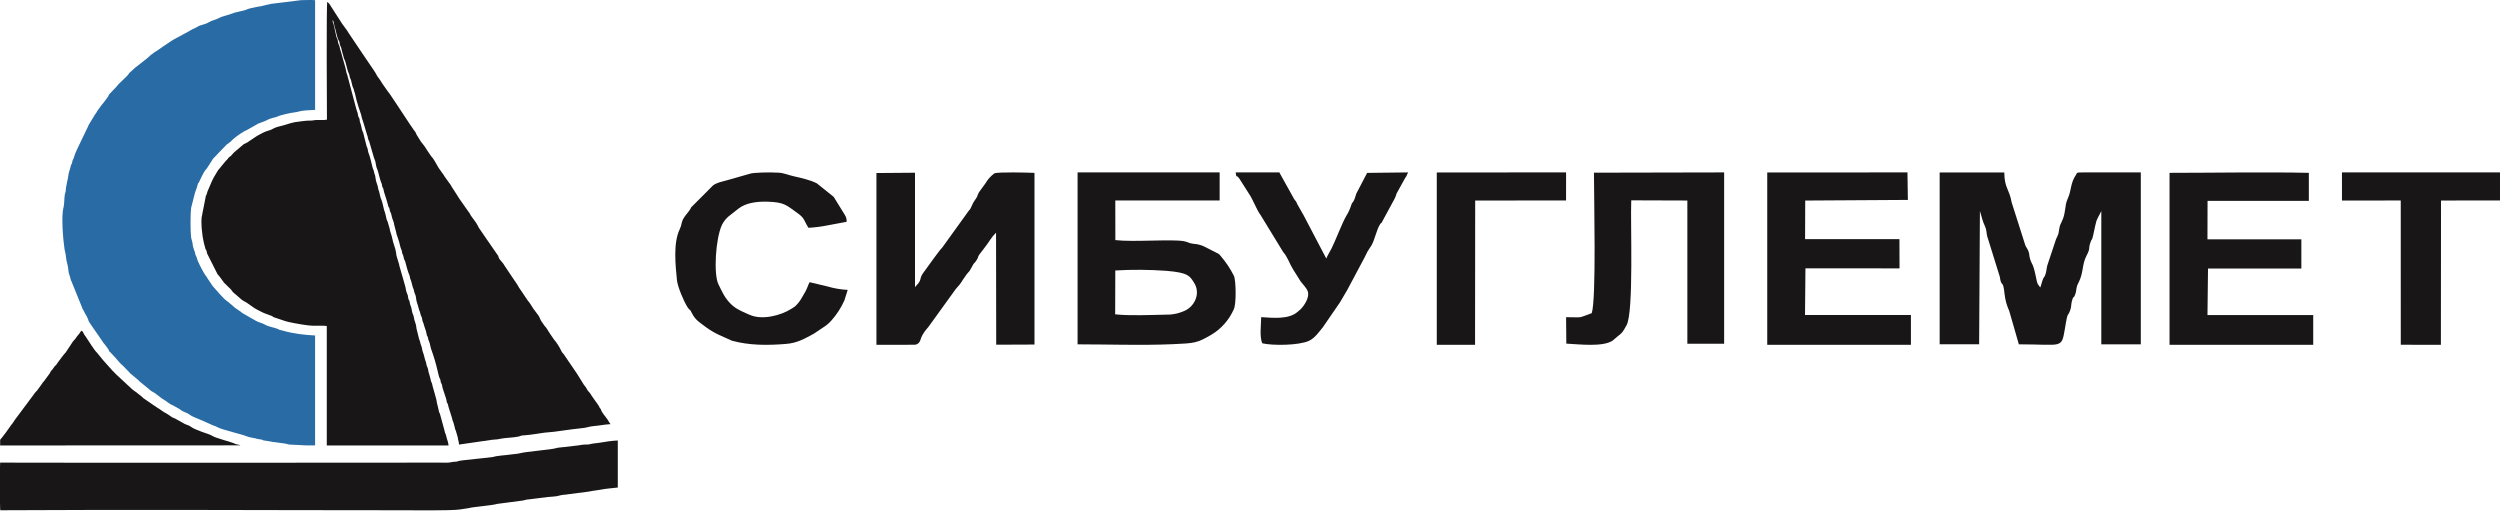 <svg width="174" height="36" viewBox="0 0 174 36" fill="none" xmlns="http://www.w3.org/2000/svg">
<path fill-rule="evenodd" clip-rule="evenodd" d="M31.221 31.003C31.197 30.912 31.201 30.824 31.169 30.736C31.064 30.439 31.067 30.348 31.035 30.26C31.023 30.227 30.998 30.181 30.992 30.165L30.984 30.146L30.97 30.102C30.97 30.093 30.962 30.064 30.959 30.055C30.939 29.969 30.911 29.887 30.896 29.814L30.644 28.895C30.617 28.757 30.586 28.767 30.559 28.675C30.515 28.519 30.498 28.346 30.449 28.197C30.393 28.028 30.397 27.877 30.345 27.715L30.218 27.258C30.178 27.076 30.122 26.968 30.088 26.777C30.081 26.732 30.069 26.688 30.05 26.645C30.003 26.535 30.029 26.624 30.005 26.552C29.98 26.48 29.972 26.396 29.953 26.329L29.854 25.981C29.808 25.872 29.812 25.741 29.77 25.618C29.739 25.555 29.712 25.49 29.689 25.423C29.668 25.324 29.672 25.263 29.633 25.172C29.555 24.989 29.511 24.685 29.434 24.507C29.373 24.367 29.386 24.206 29.312 24.047L29.269 23.923C29.235 23.733 29.223 23.748 29.17 23.602L28.988 22.866C28.979 22.702 28.943 22.541 28.881 22.389C28.808 22.225 28.825 22.046 28.745 21.884L28.726 21.847C28.666 21.692 28.66 21.508 28.608 21.35C28.608 21.346 28.575 21.276 28.567 21.255C28.523 21.142 28.533 21.106 28.51 21.003C28.482 20.877 28.463 20.919 28.427 20.81C28.399 20.723 28.402 20.639 28.381 20.551L28.325 20.412C28.323 20.406 28.319 20.399 28.316 20.393C28.25 20.238 28.241 20.026 28.189 19.875L27.793 18.49C27.789 18.464 27.787 18.438 27.782 18.416C27.782 18.409 27.778 18.401 27.776 18.394L27.596 17.802C27.582 17.726 27.575 17.64 27.563 17.556C27.52 17.257 27.36 16.926 27.311 16.637C27.268 16.378 27.162 16.182 27.122 15.936C27.119 15.889 27.107 15.844 27.086 15.802L26.988 15.455C26.967 15.384 26.923 15.33 26.906 15.262C26.857 15.059 26.826 14.847 26.75 14.667C26.736 14.631 26.726 14.594 26.719 14.557C26.679 14.365 26.595 14.011 26.526 13.859C26.457 13.708 26.436 13.496 26.386 13.328C26.361 13.244 26.386 13.32 26.362 13.269C26.313 13.158 26.318 13.047 26.283 12.931C26.237 12.779 26.171 12.644 26.151 12.482C26.093 12.019 26.067 12.197 26.035 11.983C26.011 11.82 25.961 11.791 25.927 11.647C25.845 11.303 25.766 10.943 25.642 10.624C25.598 10.511 25.608 10.382 25.555 10.264C25.509 10.16 25.54 10.264 25.514 10.167C25.488 10.071 25.479 10.012 25.451 9.923L25.277 9.233C25.233 9.116 25.269 9.245 25.225 9.122C25.159 8.948 25.144 8.721 25.072 8.551C25.027 8.44 25.047 8.402 25.024 8.292C24.993 8.146 24.965 8.222 24.931 8.084C24.912 8.006 24.909 7.926 24.886 7.847C24.857 7.743 24.829 7.721 24.807 7.619L24.164 5.199C24.088 5.043 24.07 4.772 24.008 4.602L23.812 3.906C23.741 3.585 23.7 3.581 23.628 3.228C23.601 3.096 23.576 3.14 23.542 3.008C23.518 2.916 23.524 2.857 23.499 2.77C23.462 2.646 23.44 2.675 23.412 2.553C23.394 2.472 23.381 2.402 23.36 2.327C23.347 2.281 23.337 2.235 23.331 2.188L23.255 1.85C23.22 1.603 23.108 1.514 23.161 1.402C23.213 1.475 23.224 1.53 23.24 1.636L23.297 1.888C23.392 2.148 23.433 2.552 23.572 2.811C23.646 2.948 23.616 2.877 23.643 3.048C23.656 3.119 23.681 3.187 23.718 3.249C23.783 3.395 23.792 3.581 23.851 3.731L23.946 4.08L23.974 4.136C24.085 4.354 24.153 4.862 24.27 5.092C24.308 5.167 24.331 5.248 24.338 5.331C24.362 5.467 24.411 5.494 24.442 5.614C24.445 5.629 24.453 5.673 24.455 5.685L24.54 6.022C24.558 6.08 24.61 6.152 24.628 6.237C24.641 6.318 24.664 6.398 24.698 6.473L24.843 7.083C24.895 7.198 24.899 7.311 24.947 7.422L25.136 7.985C25.146 8.022 25.15 8.066 25.159 8.102C25.211 8.325 25.287 8.473 25.303 8.567L25.548 9.385C25.605 9.499 25.592 9.592 25.635 9.713C25.678 9.835 25.651 9.728 25.691 9.82L25.936 10.667C25.983 10.796 26.01 10.96 26.07 11.088C26.174 11.304 26.146 11.566 26.262 11.788C26.312 11.881 26.455 12.561 26.535 12.713C26.594 12.823 26.57 12.837 26.598 12.955C26.632 13.095 26.65 13.028 26.688 13.171C26.709 13.255 26.709 13.308 26.74 13.399L26.889 13.866C26.935 14.034 26.969 14.118 27.017 14.325C27.051 14.475 27.073 14.377 27.111 14.532C27.142 14.654 27.111 14.65 27.177 14.777L27.207 14.829C27.218 14.848 27.224 14.87 27.227 14.891C27.262 15.084 27.318 15.271 27.395 15.45C27.436 15.548 27.416 15.606 27.451 15.7L27.573 16.161C27.578 16.189 27.592 16.276 27.6 16.301C27.632 16.405 27.6 16.31 27.625 16.36L27.787 16.865C27.808 16.941 27.818 17.012 27.842 17.089C27.86 17.169 27.884 17.248 27.915 17.324C27.955 17.397 27.979 17.477 27.985 17.56C28.002 17.663 27.98 17.606 28.024 17.691C28.086 17.806 28.083 17.898 28.117 18.015C28.145 18.114 28.183 18.118 28.209 18.225C28.266 18.46 28.396 18.946 28.491 19.141C28.529 19.219 28.519 19.297 28.55 19.392C28.582 19.488 28.61 19.5 28.632 19.616L28.723 19.97C28.775 20.114 28.798 20.122 28.83 20.308C28.848 20.412 28.882 20.45 28.913 20.528C28.965 20.671 28.961 20.891 29.01 21.021L29.083 21.252C29.1 21.339 29.13 21.403 29.15 21.492C29.154 21.515 29.159 21.538 29.166 21.561L29.223 21.695C29.254 21.78 29.259 21.86 29.287 21.94C29.32 22.034 29.348 22.027 29.374 22.157C29.395 22.261 29.388 22.309 29.43 22.407C29.442 22.436 29.473 22.493 29.475 22.5C29.488 22.538 29.497 22.577 29.503 22.617L29.655 23.074C29.688 23.166 29.676 23.242 29.707 23.329C29.744 23.436 29.763 23.381 29.791 23.521C29.82 23.66 29.8 23.634 29.861 23.758C29.938 23.913 29.947 24.142 30.012 24.307C30.196 24.813 30.349 25.329 30.468 25.854C30.488 25.953 30.557 26.245 30.593 26.312C30.669 26.45 30.64 26.384 30.668 26.546C30.69 26.675 30.723 26.659 30.756 26.764C30.781 26.845 30.778 26.92 30.808 27.016L31.029 27.686C31.075 27.803 31.064 27.819 31.087 27.934C31.12 28.105 31.125 28.011 31.171 28.129C31.204 28.217 31.195 28.285 31.232 28.374L31.446 29.048C31.477 29.131 31.479 29.22 31.511 29.294C31.547 29.365 31.574 29.441 31.59 29.519C31.608 29.61 31.634 29.661 31.655 29.762C31.66 29.8 31.668 29.838 31.678 29.875C31.705 29.953 31.678 29.87 31.724 29.968L31.861 30.443C31.881 30.655 31.941 30.731 31.948 30.942L34.258 30.608C34.369 30.592 34.481 30.583 34.593 30.58C34.702 30.571 34.814 30.538 34.924 30.521C35.313 30.459 35.695 30.465 36.094 30.383L36.226 30.34C36.354 30.294 36.431 30.306 36.571 30.291C36.757 30.272 37.02 30.248 37.212 30.215C37.657 30.136 38.106 30.082 38.558 30.051L39.86 29.874C40.109 29.832 40.672 29.802 40.868 29.74C41.18 29.641 41.508 29.652 41.837 29.593C41.977 29.567 42.344 29.528 42.493 29.52C42.382 29.388 42.323 29.238 42.212 29.099C42.144 29.015 41.894 28.69 41.858 28.593C41.777 28.374 41.796 28.474 41.717 28.344C41.674 28.272 41.714 28.292 41.652 28.214L41.179 27.544C41.151 27.505 41.126 27.464 41.104 27.421C41.039 27.307 40.944 27.251 40.882 27.144L40.784 26.966C40.753 26.931 40.724 26.894 40.697 26.855L40.638 26.777C40.634 26.771 40.629 26.765 40.626 26.76L40.178 26.038C40.163 26.017 40.148 25.992 40.133 25.971L39.23 24.645C39.093 24.481 39.117 24.55 39.019 24.328C38.948 24.166 38.679 23.752 38.564 23.64L38.326 23.292C38.274 23.204 38.242 23.162 38.182 23.074C38.13 22.998 38.078 22.904 38.032 22.833C37.969 22.735 37.928 22.73 37.858 22.617L37.847 22.599C37.777 22.486 37.683 22.385 37.627 22.264C37.572 22.144 37.523 22.005 37.431 21.901L37.099 21.454C37.065 21.402 37.06 21.376 37.026 21.331C36.937 21.212 36.846 21.035 36.736 20.924L36.164 20.075C36.125 20.023 36.175 20.116 36.118 20.008C36.001 19.783 35.856 19.598 35.713 19.382L35.099 18.465C34.989 18.241 34.772 18.121 34.699 17.892C34.664 17.781 34.699 17.833 34.638 17.755L33.91 16.703C33.907 16.698 33.902 16.692 33.898 16.687L33.389 15.942C33.292 15.833 33.317 15.787 33.185 15.591C33.157 15.549 33.148 15.514 33.113 15.47L32.817 15.066C32.746 14.989 32.732 14.894 32.649 14.792C32.606 14.74 32.593 14.714 32.565 14.677L31.956 13.81C31.949 13.8 31.928 13.768 31.924 13.758L31.567 13.195C31.45 13.047 31.376 12.849 31.247 12.708L30.921 12.253C30.903 12.219 30.9 12.206 30.882 12.177C30.853 12.132 30.876 12.167 30.846 12.131C30.818 12.103 30.794 12.071 30.776 12.036C30.662 11.85 30.567 11.768 30.461 11.569C30.343 11.355 30.167 11.029 30.011 10.875L29.727 10.46L29.697 10.409C29.591 10.231 29.469 10.063 29.333 9.907C29.319 9.892 29.306 9.876 29.296 9.858L29 9.384C28.819 8.982 28.948 9.286 28.747 8.969L28.613 8.769L28.587 8.738L27.524 7.13C27.514 7.112 27.502 7.094 27.489 7.078C27.354 6.899 27.17 6.576 27.059 6.45C27.046 6.435 27.033 6.42 27.022 6.404L26.62 5.833C26.592 5.795 26.566 5.754 26.544 5.712L26.479 5.608C26.456 5.568 26.43 5.53 26.401 5.494C26.196 5.249 26.201 5.15 26.052 4.949C26.04 4.933 26.029 4.915 26.02 4.897L25.174 3.652C25.136 3.584 25.174 3.638 25.13 3.584L24.246 2.271C24.224 2.24 24.202 2.192 24.176 2.149L23.834 1.682C23.829 1.676 23.815 1.657 23.811 1.65L23.099 0.546C23.006 0.412 22.947 0.262 22.818 0.162C22.777 0.131 22.821 0.143 22.778 0.139C22.711 0.303 22.749 7.483 22.755 8.327C22.462 8.387 22.096 8.317 21.808 8.377C21.653 8.409 21.485 8.383 21.326 8.402C21.166 8.421 21.041 8.436 20.874 8.454C20.295 8.51 20.055 8.641 19.657 8.743C19.449 8.795 19.189 8.852 19.009 8.956L18.991 8.967C18.865 9.045 18.724 9.076 18.567 9.128C18.317 9.21 18.13 9.34 17.891 9.458L17.29 9.86C17.277 9.875 17.261 9.888 17.244 9.898L16.963 10.037L16.315 10.587L16.299 10.598L16.112 10.801C16.051 10.891 16.008 10.88 15.917 10.968L15.807 11.108C15.728 11.205 15.791 11.128 15.735 11.176L15.393 11.586C15.312 11.719 15.193 11.794 15.127 11.931L14.898 12.316C14.895 12.321 14.89 12.327 14.887 12.332L14.774 12.555L14.764 12.573L14.471 13.256C14.419 13.353 14.419 13.445 14.374 13.552C14.322 13.678 14.39 13.524 14.331 13.618L14.088 14.852C14.081 14.982 14.064 14.963 14.047 15.052C13.969 15.453 14.075 16.461 14.182 16.876C14.209 16.983 14.253 17.127 14.286 17.27C14.326 17.43 14.32 17.315 14.368 17.435C14.401 17.515 14.384 17.557 14.414 17.642L15.142 19.089L15.155 19.104C15.159 19.109 15.165 19.114 15.169 19.118C15.329 19.285 15.457 19.503 15.589 19.67L15.602 19.685L16.04 20.112C16.155 20.22 16.126 20.271 16.328 20.433L16.406 20.497L16.421 20.509L16.822 20.859C16.97 20.974 17.137 21.025 17.286 21.148L17.301 21.16L17.613 21.377C17.786 21.511 18.004 21.597 18.184 21.698C18.41 21.825 18.671 21.887 18.9 21.984C18.994 22.024 18.937 22.003 18.968 22.027C19.054 22.092 19.185 22.124 19.308 22.163C19.568 22.244 19.807 22.345 20.065 22.405C20.466 22.498 21.437 22.672 21.781 22.672C22.056 22.672 22.481 22.657 22.744 22.689V31.004" fill="#181617"/>
<path fill-rule="evenodd" clip-rule="evenodd" d="M21.93 31V23.349C21.184 23.312 20.398 23.223 19.694 23.013C19.629 22.994 19.567 22.985 19.486 22.965C19.388 22.94 19.37 22.907 19.297 22.88C19.016 22.776 18.666 22.732 18.439 22.594C18.241 22.472 17.999 22.445 17.793 22.319L16.909 21.812L16.89 21.802L16.795 21.731L16.765 21.705L16.75 21.693L16.353 21.421L16.339 21.407L16.309 21.381C16.117 21.225 15.948 21.054 15.745 20.914C15.612 20.823 15.412 20.581 15.284 20.456L14.802 19.908L14.79 19.892L14.544 19.524L14.521 19.491L14.486 19.443C14.434 19.373 14.437 19.352 14.395 19.287C14.365 19.239 14.384 19.271 14.346 19.225L14.242 19.077C14.114 18.883 14.042 18.698 13.918 18.487L13.751 18.121C13.728 18.057 13.709 17.992 13.693 17.926C13.663 17.823 13.641 17.831 13.615 17.759C13.589 17.695 13.588 17.626 13.565 17.555C13.49 17.312 13.435 17.255 13.4 16.94C13.382 16.781 13.323 16.671 13.3 16.512C13.248 16.149 13.248 14.837 13.3 14.479L13.56 13.459C13.664 13.102 13.646 13.232 13.692 13.087C13.711 13.026 13.733 12.929 13.751 12.868C13.812 12.657 13.751 12.839 13.837 12.707L13.999 12.365C14.071 12.21 14.233 11.898 14.325 11.801C14.389 11.731 14.338 11.813 14.391 11.729L14.699 11.254C14.855 10.962 14.922 10.973 15.059 10.81L15.072 10.794L15.769 10.068L15.784 10.056C15.895 9.966 16.004 9.917 16.096 9.811C16.135 9.767 16.177 9.725 16.223 9.687L16.331 9.6C16.465 9.481 16.963 9.13 17.157 9.063L17.838 8.683L17.853 8.671L17.979 8.6C18.146 8.525 18.381 8.468 18.539 8.381C18.908 8.181 19.148 8.192 19.303 8.114C19.533 7.998 20.31 7.837 20.537 7.816C20.708 7.799 20.802 7.749 20.975 7.721C21.211 7.683 21.672 7.658 21.931 7.648V0.011C21.63 -0.012 21.292 0.008 20.953 0.011L19.586 0.181C19.28 0.232 18.991 0.232 18.685 0.308L18.253 0.411C18.104 0.46 17.981 0.449 17.831 0.491C17.68 0.532 17.329 0.582 17.207 0.646C17.033 0.734 16.791 0.767 16.596 0.817C16.268 0.899 16.327 0.868 16.019 0.991C15.957 1.016 15.884 1.026 15.803 1.056C15.628 1.12 15.409 1.155 15.247 1.253C15.098 1.341 14.846 1.398 14.685 1.473C14.628 1.496 14.572 1.523 14.519 1.555L14.503 1.567C14.308 1.691 13.917 1.746 13.775 1.844C13.633 1.942 13.397 2.018 13.261 2.11L12.922 2.301C12.881 2.323 12.802 2.359 12.758 2.387L12.087 2.75C12.038 2.786 11.986 2.818 11.931 2.846L11.311 3.261C11.107 3.39 10.975 3.516 10.85 3.579C10.824 3.589 10.799 3.602 10.777 3.619L10.555 3.783C10.431 3.869 10.385 3.951 10.27 4.029L9.977 4.265C9.928 4.31 9.875 4.352 9.821 4.39L9.401 4.716C9.375 4.736 9.35 4.759 9.327 4.783L9.067 5.023L9.051 5.035C9.046 5.038 9.039 5.043 9.035 5.047C8.991 5.086 9.025 5.047 8.993 5.09C8.986 5.1 8.978 5.115 8.972 5.125C8.833 5.351 8.321 5.738 8.115 6.022L7.615 6.551C7.542 6.647 7.557 6.698 7.459 6.81C7.361 6.922 7.221 7.155 7.08 7.298L6.754 7.748C6.698 7.839 6.738 7.817 6.661 7.909C6.62 7.954 6.586 8.003 6.559 8.057L6.16 8.716C6.143 8.785 6.114 8.85 6.075 8.91L5.326 10.473C5.3 10.577 5.29 10.563 5.248 10.646L5.114 11.043C5.082 11.097 5.055 11.154 5.036 11.214C5.01 11.32 5.036 11.321 4.987 11.416C4.942 11.504 4.935 11.456 4.914 11.593C4.876 11.853 4.793 11.84 4.722 12.433L4.67 12.657C4.644 12.766 4.61 12.96 4.591 13.079C4.576 13.168 4.586 13.235 4.573 13.315L4.513 13.532C4.461 13.814 4.487 14.219 4.416 14.466C4.251 15.047 4.396 16.738 4.497 17.381C4.52 17.533 4.57 17.629 4.58 17.799C4.6 18.02 4.642 18.239 4.706 18.453C4.761 18.66 4.748 18.92 4.823 19.116C4.915 19.357 4.896 19.396 4.935 19.506C4.981 19.634 4.969 19.506 5.013 19.678L5.761 21.522C5.813 21.638 5.805 21.547 5.861 21.7C5.91 21.832 5.995 21.916 6.05 22.04C6.098 22.148 6.005 21.958 6.068 22.079C6.165 22.266 6.141 22.3 6.195 22.398C6.243 22.487 6.247 22.45 6.295 22.549L7.139 23.768C7.154 23.798 7.172 23.827 7.191 23.855L7.367 24.067C7.435 24.18 7.52 24.258 7.569 24.367C7.631 24.505 7.574 24.424 7.688 24.526L8.048 24.918C8.201 25.073 8.371 25.323 8.551 25.448L8.989 25.901C9.006 25.93 9.028 25.956 9.054 25.978C9.118 26.038 9.154 26.052 9.206 26.103L9.584 26.421C9.679 26.488 9.668 26.523 9.772 26.595L10.188 26.935C10.413 27.101 10.426 27.178 10.701 27.314C10.741 27.334 10.704 27.311 10.738 27.334L11.089 27.593C11.109 27.609 11.13 27.624 11.151 27.645C11.279 27.757 11.451 27.829 11.602 27.95L11.617 27.962C11.64 27.985 11.666 28.005 11.694 28.022C11.823 28.104 11.868 28.151 12.017 28.202L12.515 28.484C12.628 28.553 12.559 28.533 12.657 28.588C12.831 28.692 13.017 28.727 13.181 28.847C13.284 28.927 13.398 28.991 13.52 29.038L14.247 29.345C14.504 29.449 14.715 29.58 14.989 29.664C15.1 29.698 15.093 29.719 15.193 29.764C15.568 29.935 16.901 30.248 17.121 30.349C17.279 30.421 17.565 30.471 17.745 30.504C17.828 30.52 17.869 30.537 17.942 30.556C18.032 30.578 18.111 30.574 18.189 30.592C18.351 30.629 18.241 30.631 18.371 30.658C18.443 30.672 18.518 30.672 18.598 30.689C19.043 30.784 19.673 30.833 19.953 30.894C20.072 30.92 20.005 30.932 20.151 30.942L20.904 30.978C21.236 31.007 21.601 31.002 21.94 31.002" fill="#296BA5"/>
<path fill-rule="evenodd" clip-rule="evenodd" d="M0.02 35.514C9.291 35.458 18.618 35.514 27.901 35.514C28.62 35.514 31.41 35.552 32.008 35.459L32.615 35.366C32.92 35.274 34.275 35.182 34.604 35.071L36.281 34.852C36.704 34.792 36.451 34.784 36.878 34.748C37.283 34.711 37.704 34.631 38.113 34.592C38.331 34.572 38.542 34.569 38.754 34.535C38.852 34.518 38.95 34.494 39.045 34.464C39.135 34.438 39.257 34.442 39.346 34.427L40.978 34.215C41.358 34.135 41.559 34.132 41.791 34.084C42.155 34.01 42.62 33.977 42.999 33.932V30.658C42.613 30.67 42.123 30.747 41.748 30.811C41.399 30.87 41.459 30.825 40.978 30.93C40.862 30.955 40.702 30.924 40.507 30.96C40.114 31.031 39.675 31.053 39.263 31.115C39.058 31.147 38.852 31.137 38.656 31.203C38.417 31.285 36.489 31.449 36.208 31.543C36.078 31.586 35.765 31.599 35.595 31.627C35.271 31.682 34.602 31.71 34.368 31.794C34.236 31.842 32.077 32.028 31.902 32.089C31.855 32.112 31.803 32.127 31.75 32.133C31.698 32.139 31.646 32.136 31.591 32.141C31.487 32.15 31.395 32.175 31.302 32.188C31.108 32.215 30.811 32.198 30.607 32.198C20.411 32.198 10.204 32.223 0.011 32.198C0.006 32.238 0.003 32.342 0 32.49V34.995C0.005 35.283 0.011 35.482 0.02 35.514" fill="#181617"/>
<path fill-rule="evenodd" clip-rule="evenodd" d="M0.013 31.004L16.743 30.997C16.648 30.941 16.457 30.94 16.37 30.893C16.11 30.756 15.032 30.5 14.81 30.356C14.588 30.213 14.266 30.144 14.011 30.04C13.776 29.943 13.458 29.84 13.273 29.694C13.147 29.596 12.989 29.573 12.849 29.501L12.476 29.291C12.401 29.25 12.331 29.214 12.278 29.183L12.206 29.141L12.188 29.132L12.169 29.123C12.127 29.104 12.117 29.103 12.069 29.084L11.977 29.039L11.959 29.029L11.608 28.792C11.287 28.637 11.196 28.509 10.975 28.395L10.742 28.235C10.736 28.231 10.715 28.219 10.708 28.215L10.097 27.794C10.034 27.757 9.976 27.713 9.925 27.662C9.898 27.633 9.87 27.605 9.839 27.58L9.602 27.398C9.49 27.284 9.308 27.202 9.162 27.058L8.829 26.751L8.816 26.736L8.165 26.132L8.15 26.119L8.135 26.106L8.121 26.093L7.872 25.838C7.844 25.81 7.863 25.832 7.829 25.798L7.172 25.063L7.159 25.048L7.147 25.032L6.759 24.558C6.608 24.419 6.494 24.212 6.372 24.05L5.942 23.394L5.929 23.379L5.916 23.364C5.822 23.244 5.804 23.121 5.691 23.013C5.622 23.036 5.585 23.135 5.531 23.206L5.367 23.404C5.364 23.409 5.357 23.415 5.354 23.419C5.34 23.435 5.329 23.452 5.321 23.471C5.257 23.582 5.165 23.664 5.082 23.76L4.572 24.531C4.376 24.735 4.387 24.766 4.295 24.867L4.08 25.153C3.998 25.245 3.976 25.32 3.909 25.399C3.841 25.478 3.86 25.428 3.793 25.507C3.775 25.528 3.76 25.551 3.748 25.576L3.737 25.593L3.618 25.752C3.563 25.819 3.575 25.779 3.529 25.855C3.488 25.921 3.494 25.948 3.452 26.001L3.051 26.546C3.017 26.589 3.026 26.571 3.01 26.589C2.958 26.645 3.02 26.558 2.958 26.651C2.958 26.654 2.935 26.692 2.928 26.705L2.646 27.091L2.635 27.109C2.55 27.237 2.453 27.29 2.382 27.412L1.038 29.216C0.946 29.346 0.893 29.455 0.784 29.573L0.667 29.739L0.656 29.756L0.644 29.772L0.365 30.16C0.328 30.198 0.295 30.24 0.266 30.285C0.251 30.307 0.233 30.333 0.221 30.351L0.046 30.565C0.014 30.603 0.036 30.584 0.011 30.606V31.256" fill="#181617"/>
<path fill-rule="evenodd" clip-rule="evenodd" d="M137.802 14.688C137.966 15.201 137.966 15.344 138.165 15.774C138.275 16.009 138.245 16.175 138.308 16.445C138.335 16.548 138.367 16.649 138.405 16.749L139.188 19.268C139.302 20.088 139.408 19.362 139.517 20.461C139.562 20.871 139.673 21.272 139.845 21.65L140.512 23.965C143.601 23.965 143.468 24.31 143.726 22.83C143.764 22.607 143.803 22.336 143.849 22.144C143.933 21.785 143.917 22.022 144.068 21.642C144.184 21.349 144.132 21.25 144.201 20.97C144.309 20.535 144.308 20.844 144.436 20.485C144.564 20.126 144.449 20.087 144.669 19.663C145.022 18.984 144.896 18.429 145.216 17.808C145.507 17.245 145.341 17.365 145.474 16.933C145.592 16.547 145.582 16.84 145.691 16.348C145.947 15.19 145.819 15.538 146.251 14.693V23.967H149V12H145.084C144.449 12 144.592 12.017 144.488 12.169C144.107 12.722 144.16 13.255 143.954 13.727C143.734 14.222 143.807 14.232 143.69 14.837C143.58 15.411 143.408 15.485 143.337 15.85C143.232 16.399 143.337 16.126 143.099 16.652L142.494 18.47C142.442 18.655 142.442 18.816 142.389 19.008C142.281 19.404 142.284 19.15 142.163 19.502L142.026 19.948C142.026 19.938 142.011 19.989 142 20.008C141.864 19.812 141.805 19.798 141.749 19.511C141.497 18.225 141.432 18.479 141.297 18.035C141.226 17.803 141.259 17.707 141.185 17.499C141.12 17.315 141.001 17.185 140.964 17.077L140.011 14.086C139.847 13.145 139.504 13.092 139.5 12.002H135V23.959H137.748" fill="#181617"/>
<path fill-rule="evenodd" clip-rule="evenodd" d="M63.667 23.995C63.727 23.991 63.786 23.974 63.84 23.945C63.893 23.916 63.94 23.876 63.977 23.827C64.132 23.629 64.005 23.447 64.629 22.737L66.523 20.113C66.975 19.62 66.834 19.711 67.201 19.203L67.234 19.156L67.266 19.109C67.353 18.993 67.422 18.935 67.482 18.855C67.495 18.839 67.617 18.625 67.628 18.602C67.861 18.149 67.774 18.423 67.955 18.13C68.244 17.673 67.822 18.13 68.549 17.21C68.86 16.816 68.961 16.556 69.325 16.192L69.336 23.991L72 23.98V12.033C71.569 12.011 69.453 11.956 69.207 12.068L69.027 12.215L68.987 12.256C68.835 12.397 68.704 12.561 68.601 12.742L68.135 13.383C67.854 13.928 68.266 13.31 67.74 14.102L67.54 14.528C67.511 14.578 67.474 14.622 67.431 14.66L65.603 17.199C65.515 17.318 65.51 17.301 65.417 17.413L65.077 17.866L65.043 17.91L64.215 19.053L64.128 19.21C64.033 19.43 64.097 19.455 63.946 19.681C63.946 19.692 63.844 19.802 63.839 19.807C63.782 19.864 63.73 19.926 63.684 19.992V12.022L61 12.043V24" fill="#181617"/>
<path fill-rule="evenodd" clip-rule="evenodd" d="M77.625 18.825C78.81 18.755 79.998 18.764 81.182 18.85C82.744 18.976 82.81 19.23 83.09 19.65C83.555 20.349 83.194 21.137 82.726 21.469C82.681 21.504 82.634 21.535 82.585 21.562C82.145 21.794 81.658 21.91 81.165 21.899C80.185 21.92 78.536 21.989 77.616 21.876L77.625 18.825ZM77.625 13.952H84.887V12H75V23.966C77.164 23.966 79.477 24.049 81.622 23.955C83.139 23.889 83.307 23.884 84.315 23.293C85.003 22.885 85.55 22.261 85.88 21.509C86.049 21.143 86.03 19.526 85.88 19.197C85.624 18.691 85.309 18.22 84.942 17.796C84.932 17.783 84.918 17.764 84.906 17.753C84.894 17.742 84.879 17.723 84.869 17.712L84.827 17.675L83.749 17.127C83.533 17.037 83.303 16.983 83.07 16.97C82.657 16.914 82.771 16.86 82.403 16.788C81.562 16.631 78.856 16.86 77.629 16.711" fill="#181617"/>
<path fill-rule="evenodd" clip-rule="evenodd" d="M153.654 13.979H160.695V12.03C157.774 11.963 154.013 12.03 151 12.03V24H161V21.929H153.64L153.678 18.689H160.174V16.657H153.639L153.646 13.979" fill="#181617"/>
<path fill-rule="evenodd" clip-rule="evenodd" d="M125.644 13.958L132.788 13.914L132.759 12L123 12.005V23.998L133 24V21.924H125.629L125.659 18.676L132.207 18.679L132.201 16.642L125.634 16.645" fill="#181617"/>
<path fill-rule="evenodd" clip-rule="evenodd" d="M109.016 23.916C109.963 23.968 111.537 24.154 112.222 23.718L112.594 23.405C112.96 23.121 112.947 23.093 113.206 22.639C113.723 21.736 113.468 15.473 113.535 13.943L117.44 13.956V23.926H120V12L110.939 12.019C110.939 13.729 111.112 20.806 110.786 21.795C109.75 22.159 110.288 22.083 109 22.076" fill="#181617"/>
<path fill-rule="evenodd" clip-rule="evenodd" d="M56.268 19.805C56.245 19.863 56.229 19.916 56.204 19.973C56.165 20.07 56.124 20.149 56.086 20.238L55.801 20.732C55.685 20.942 55.536 21.133 55.36 21.3C55.219 21.417 55.452 21.236 55.271 21.37L55.031 21.521C54.378 21.932 53.069 22.314 52.168 21.908C52.075 21.867 51.974 21.824 51.892 21.788C51.451 21.59 51.127 21.436 50.796 21.085C50.414 20.684 50.233 20.252 50.001 19.782C49.658 19.088 49.799 16.611 50.248 15.651C50.389 15.368 50.599 15.124 50.862 14.94L51.391 14.524C51.911 14.112 52.684 14.018 53.406 14.037C54.612 14.071 54.734 14.286 55.509 14.834C56.029 15.202 55.939 15.346 56.27 15.855C56.738 15.829 57.203 15.768 57.661 15.674C58.079 15.592 58.444 15.522 58.925 15.437C58.936 15.268 58.892 15.1 58.8 14.956L58.026 13.704L56.855 12.763C56.407 12.53 55.759 12.382 55.289 12.279C54.898 12.195 54.571 12.042 54.212 12.02C53.511 11.976 52.434 12.009 52.205 12.089L50.607 12.544C50.256 12.645 49.916 12.695 49.63 12.903L48.107 14.428C48.093 14.465 48.076 14.5 48.055 14.533C47.856 14.872 47.559 15.083 47.454 15.486C47.428 15.651 47.378 15.812 47.305 15.963C46.846 16.911 47.014 18.472 47.115 19.496C47.161 19.959 47.599 20.993 47.861 21.396C48.031 21.658 47.984 21.433 48.158 21.797C48.393 22.285 48.747 22.476 49.185 22.806C49.449 22.996 49.73 23.162 50.026 23.301L50.94 23.713C52.16 24.045 53.412 24.041 54.684 23.939C55.496 23.876 55.963 23.588 56.644 23.224L57.491 22.656C57.623 22.558 57.743 22.446 57.851 22.323C58.232 21.9 58.542 21.421 58.77 20.905L59 20.176C58.531 20.153 58.066 20.075 57.616 19.943L56.349 19.64" fill="#181617"/>
<path fill-rule="evenodd" clip-rule="evenodd" d="M89.064 12H86C86.095 12.511 85.984 12.059 86.255 12.426L86.902 13.442C87.226 13.909 87.424 14.541 87.74 14.975L89.308 17.539C89.624 17.895 89.751 18.355 90.002 18.756L90.524 19.586C90.72 19.838 90.94 20.053 91.022 20.283C91.155 20.668 90.812 21.226 90.534 21.512L90.407 21.622C90.375 21.651 90.328 21.692 90.277 21.734C89.665 22.235 88.615 22.126 87.778 22.073C87.778 22.532 87.648 23.472 87.859 23.895C88.57 24.06 90.379 24.05 91.095 23.726C91.517 23.531 91.778 23.127 92.065 22.785L93.264 21.04C93.382 20.827 93.642 20.405 93.761 20.196L94.974 17.919C95.056 17.763 95.132 17.6 95.186 17.494L95.466 17.059C95.692 16.654 95.822 15.943 96.062 15.595C96.22 15.374 96.062 15.693 96.231 15.368L97.068 13.823C97.193 13.595 97.139 13.54 97.282 13.323L97.756 12.466C97.859 12.323 97.941 12.166 98 12L95.153 12.033L94.393 13.487C94.355 13.631 94.308 13.772 94.254 13.91C94.075 14.263 94.162 13.965 94.05 14.261C93.969 14.529 93.853 14.784 93.704 15.021C93.416 15.506 92.955 16.742 92.666 17.312C92.609 17.423 92.533 17.552 92.468 17.669C92.409 17.775 92.356 17.884 92.31 17.996L90.72 14.963C90.701 14.927 90.622 14.79 90.602 14.76L90.285 14.199C90.2 13.971 90.181 14.016 90.072 13.854L89.043 12.003" fill="#181617"/>
<path fill-rule="evenodd" clip-rule="evenodd" d="M163.002 13.957L167.092 13.954L167.094 23.994L169.886 24L169.895 13.955L174 13.954V12H163" fill="#181617"/>
<path fill-rule="evenodd" clip-rule="evenodd" d="M102.673 13.957L108.997 13.952L109 12L100 12.003V23.998L102.664 24" fill="#181617"/>
</svg>
